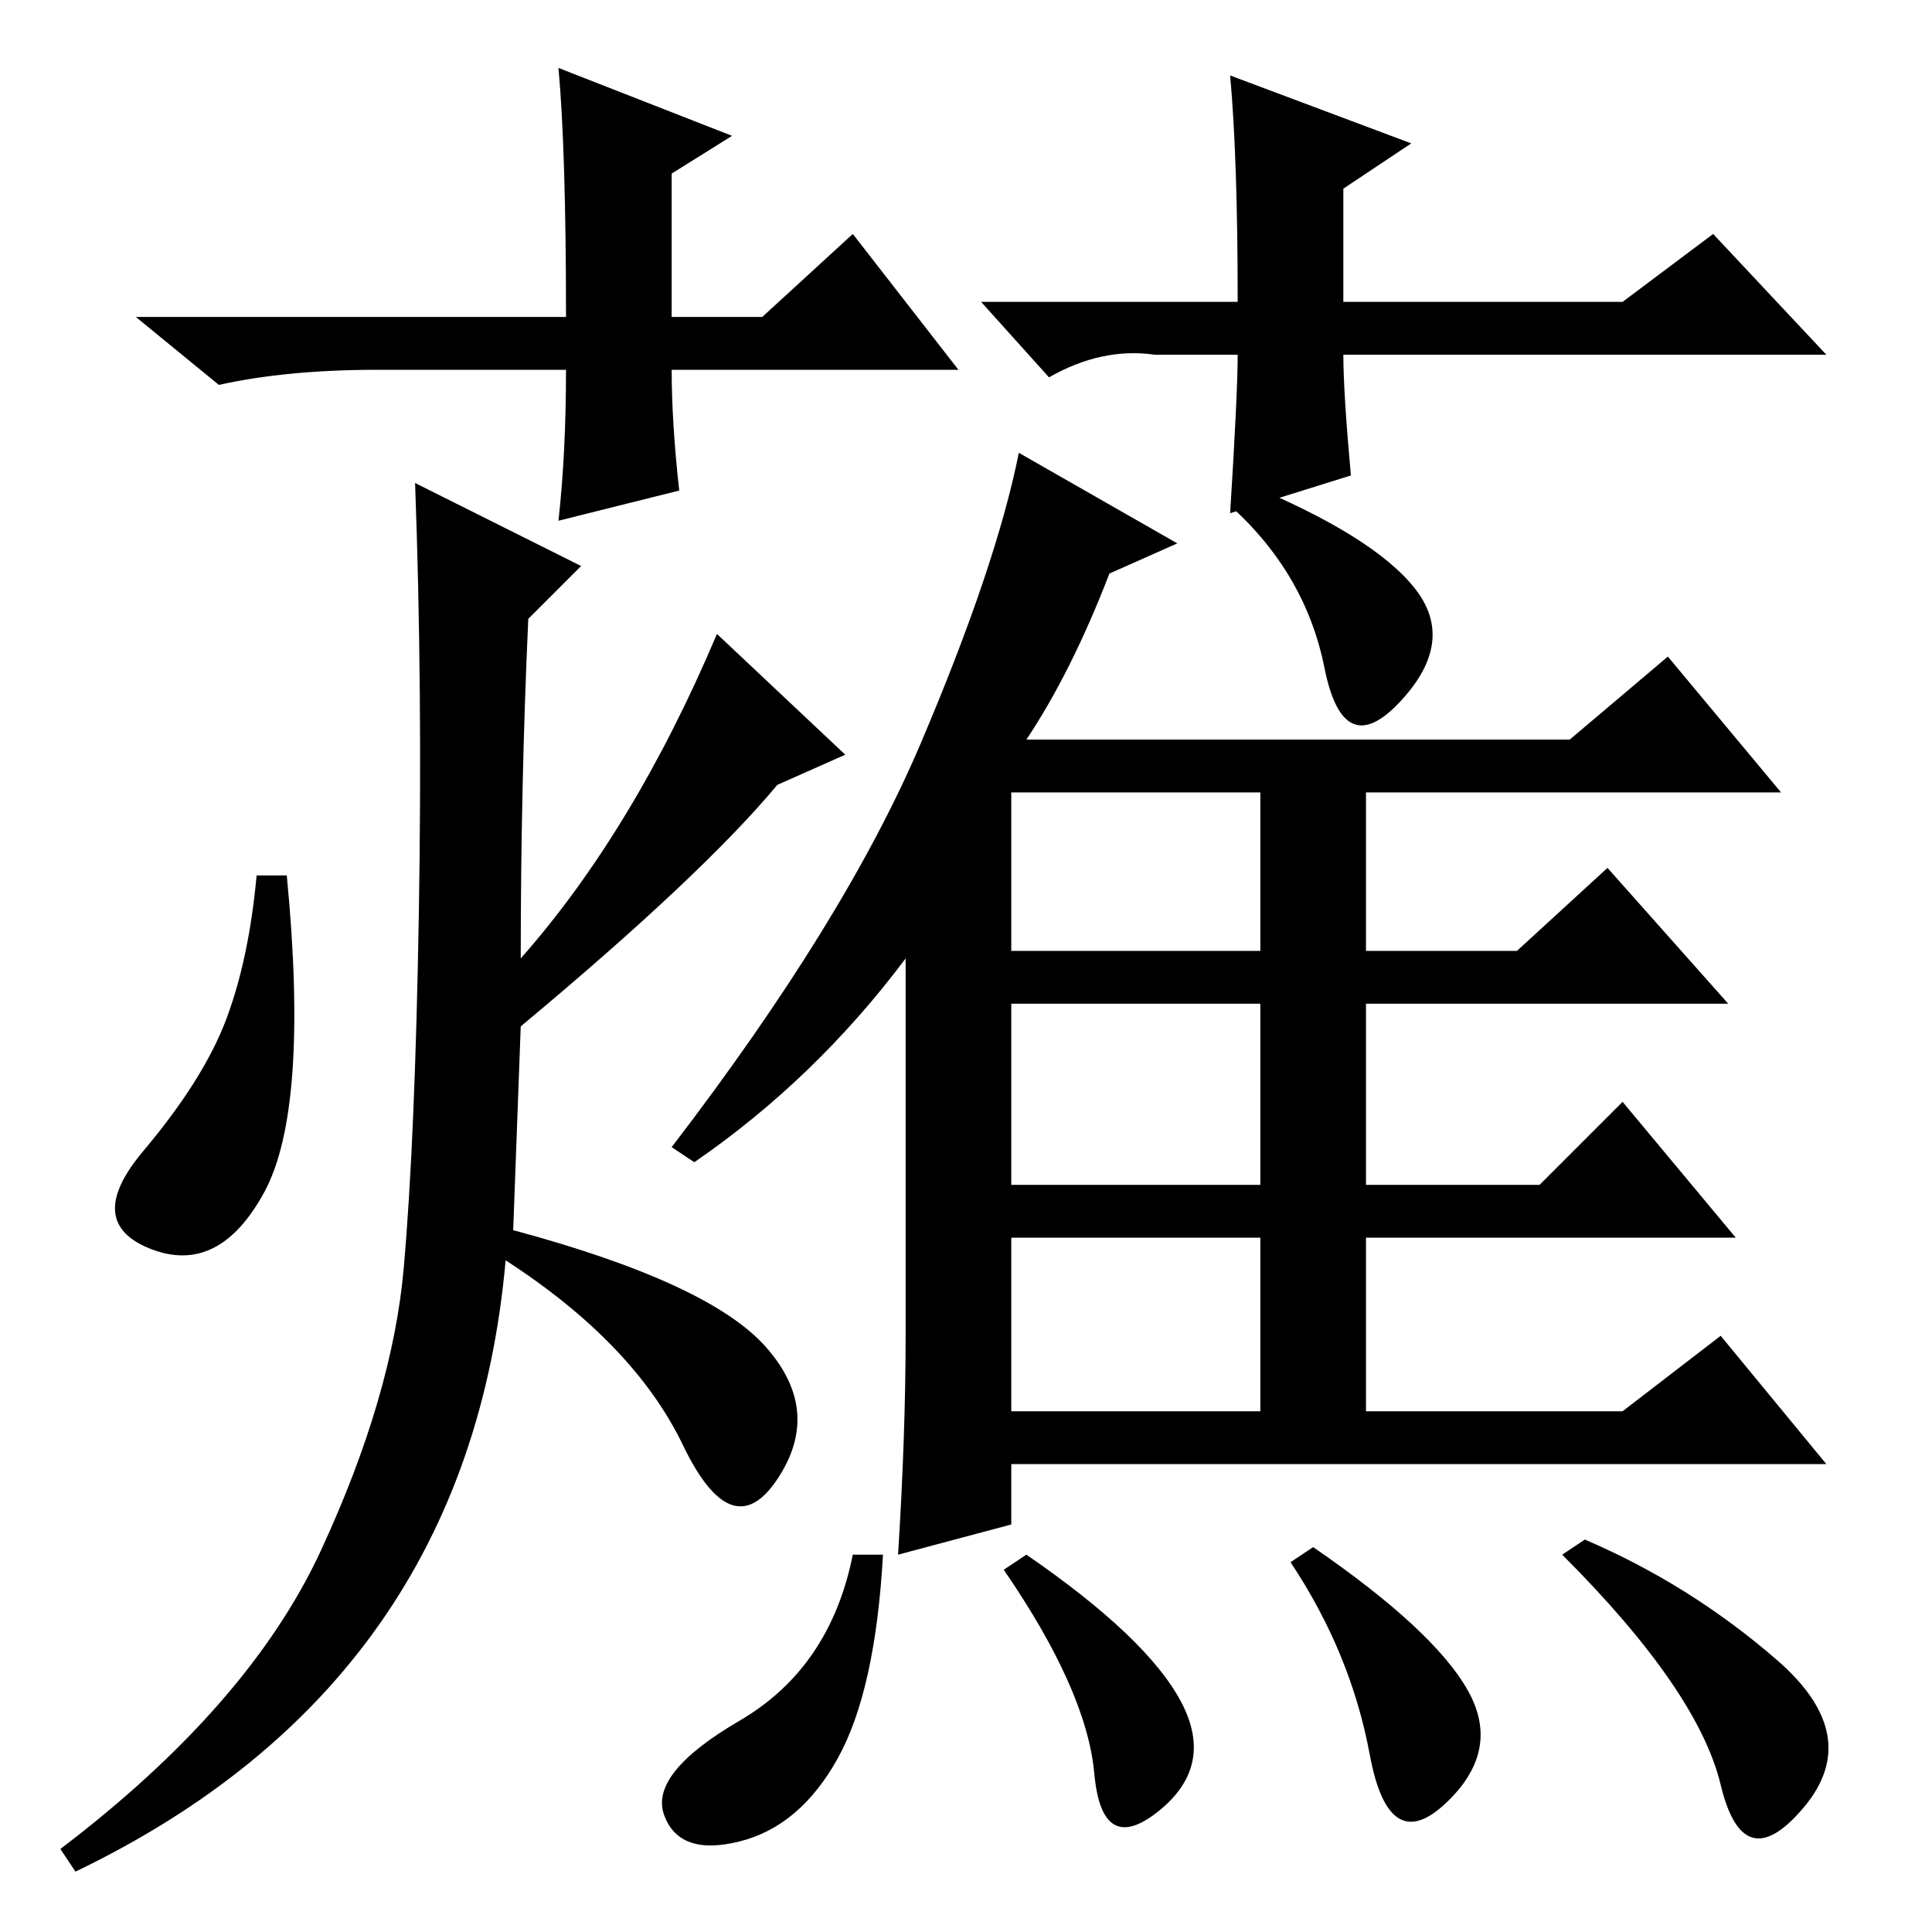 <?xml version="1.0" standalone="no"?>
<!DOCTYPE svg PUBLIC "-//W3C//DTD SVG 1.1//EN" "http://www.w3.org/Graphics/SVG/1.1/DTD/svg11.dtd" >
<svg xmlns="http://www.w3.org/2000/svg" xmlns:xlink="http://www.w3.org/1999/xlink" version="1.1" viewBox="0 -36 256 256">
  <g transform="matrix(1 0 0 -1 0 220)">
   <path fill="currentColor"
d="M69 129q15 17 26 43l17 -16l-9 -4q-10 -12 -34 -32l-1 -27q26 -7 33.5 -15.5t1.5 -17.5t-12.5 4.5t-23.5 24.5q-5 -56 -57 -81l-2 3q25 19 34.5 39.5t11 37.5t2 47t-0.5 57l22 -11l-7 -7q-1 -22 -1 -45zM35 98q-6 -11 -15 -7.5t-1 13t11 17.5t4 19h4q3 -31 -3 -42z
M235.5 36q11.5 -10 3.5 -19.5t-11 3t-21 30.5l3 2q14 -6 25.5 -16zM134 130h33v21h-33v-21zM134 99h33v24h-33v-24zM134 69h33v23h-33v-23zM120 79v50q-12 -16 -28 -27l-3 2q23 30 33 53.5t13 38.5l21 -12l-9 -4q-5 -13 -11 -22h72l13 11l15 -18h-55v-21h20l12 11l16 -18
h-48v-24h23l11 11l15 -18h-49v-23h34l13 10l14 -17h-108v-8l-15 -4q1 16 1 29zM187.5 178q5.5 -7 -2 -15t-10 4.5t-12.5 21.5l2 3q17 -7 22.5 -14zM117 50q-1 -18 -6 -27t-13 -11t-10 3.5t10 12.5t15 22h4zM156.5 30.5q4.5 -8.5 -3 -14.5t-8.5 5t-12 27l3 2
q16 -11 20.5 -19.5zM194.5 32q4.5 -8 -3 -15t-10 6.5t-10.5 25.5l3 2q16 -11 20.5 -19zM127 207h-38q0 -7 1 -16l-16 -4q1 9 1 20h-25q-12 0 -21 -2l-11 9h57q0 22 -1 33l23 -9l-8 -5v-19h12l12 11zM130 216h34q0 19 -1 30l24 -9l-9 -6v-15h37l12 9l15 -16h-64q0 -5 1 -16
l-16 -5q1 16 1 21h-11q-7 1 -14 -3z" />
  </g>

</svg>
